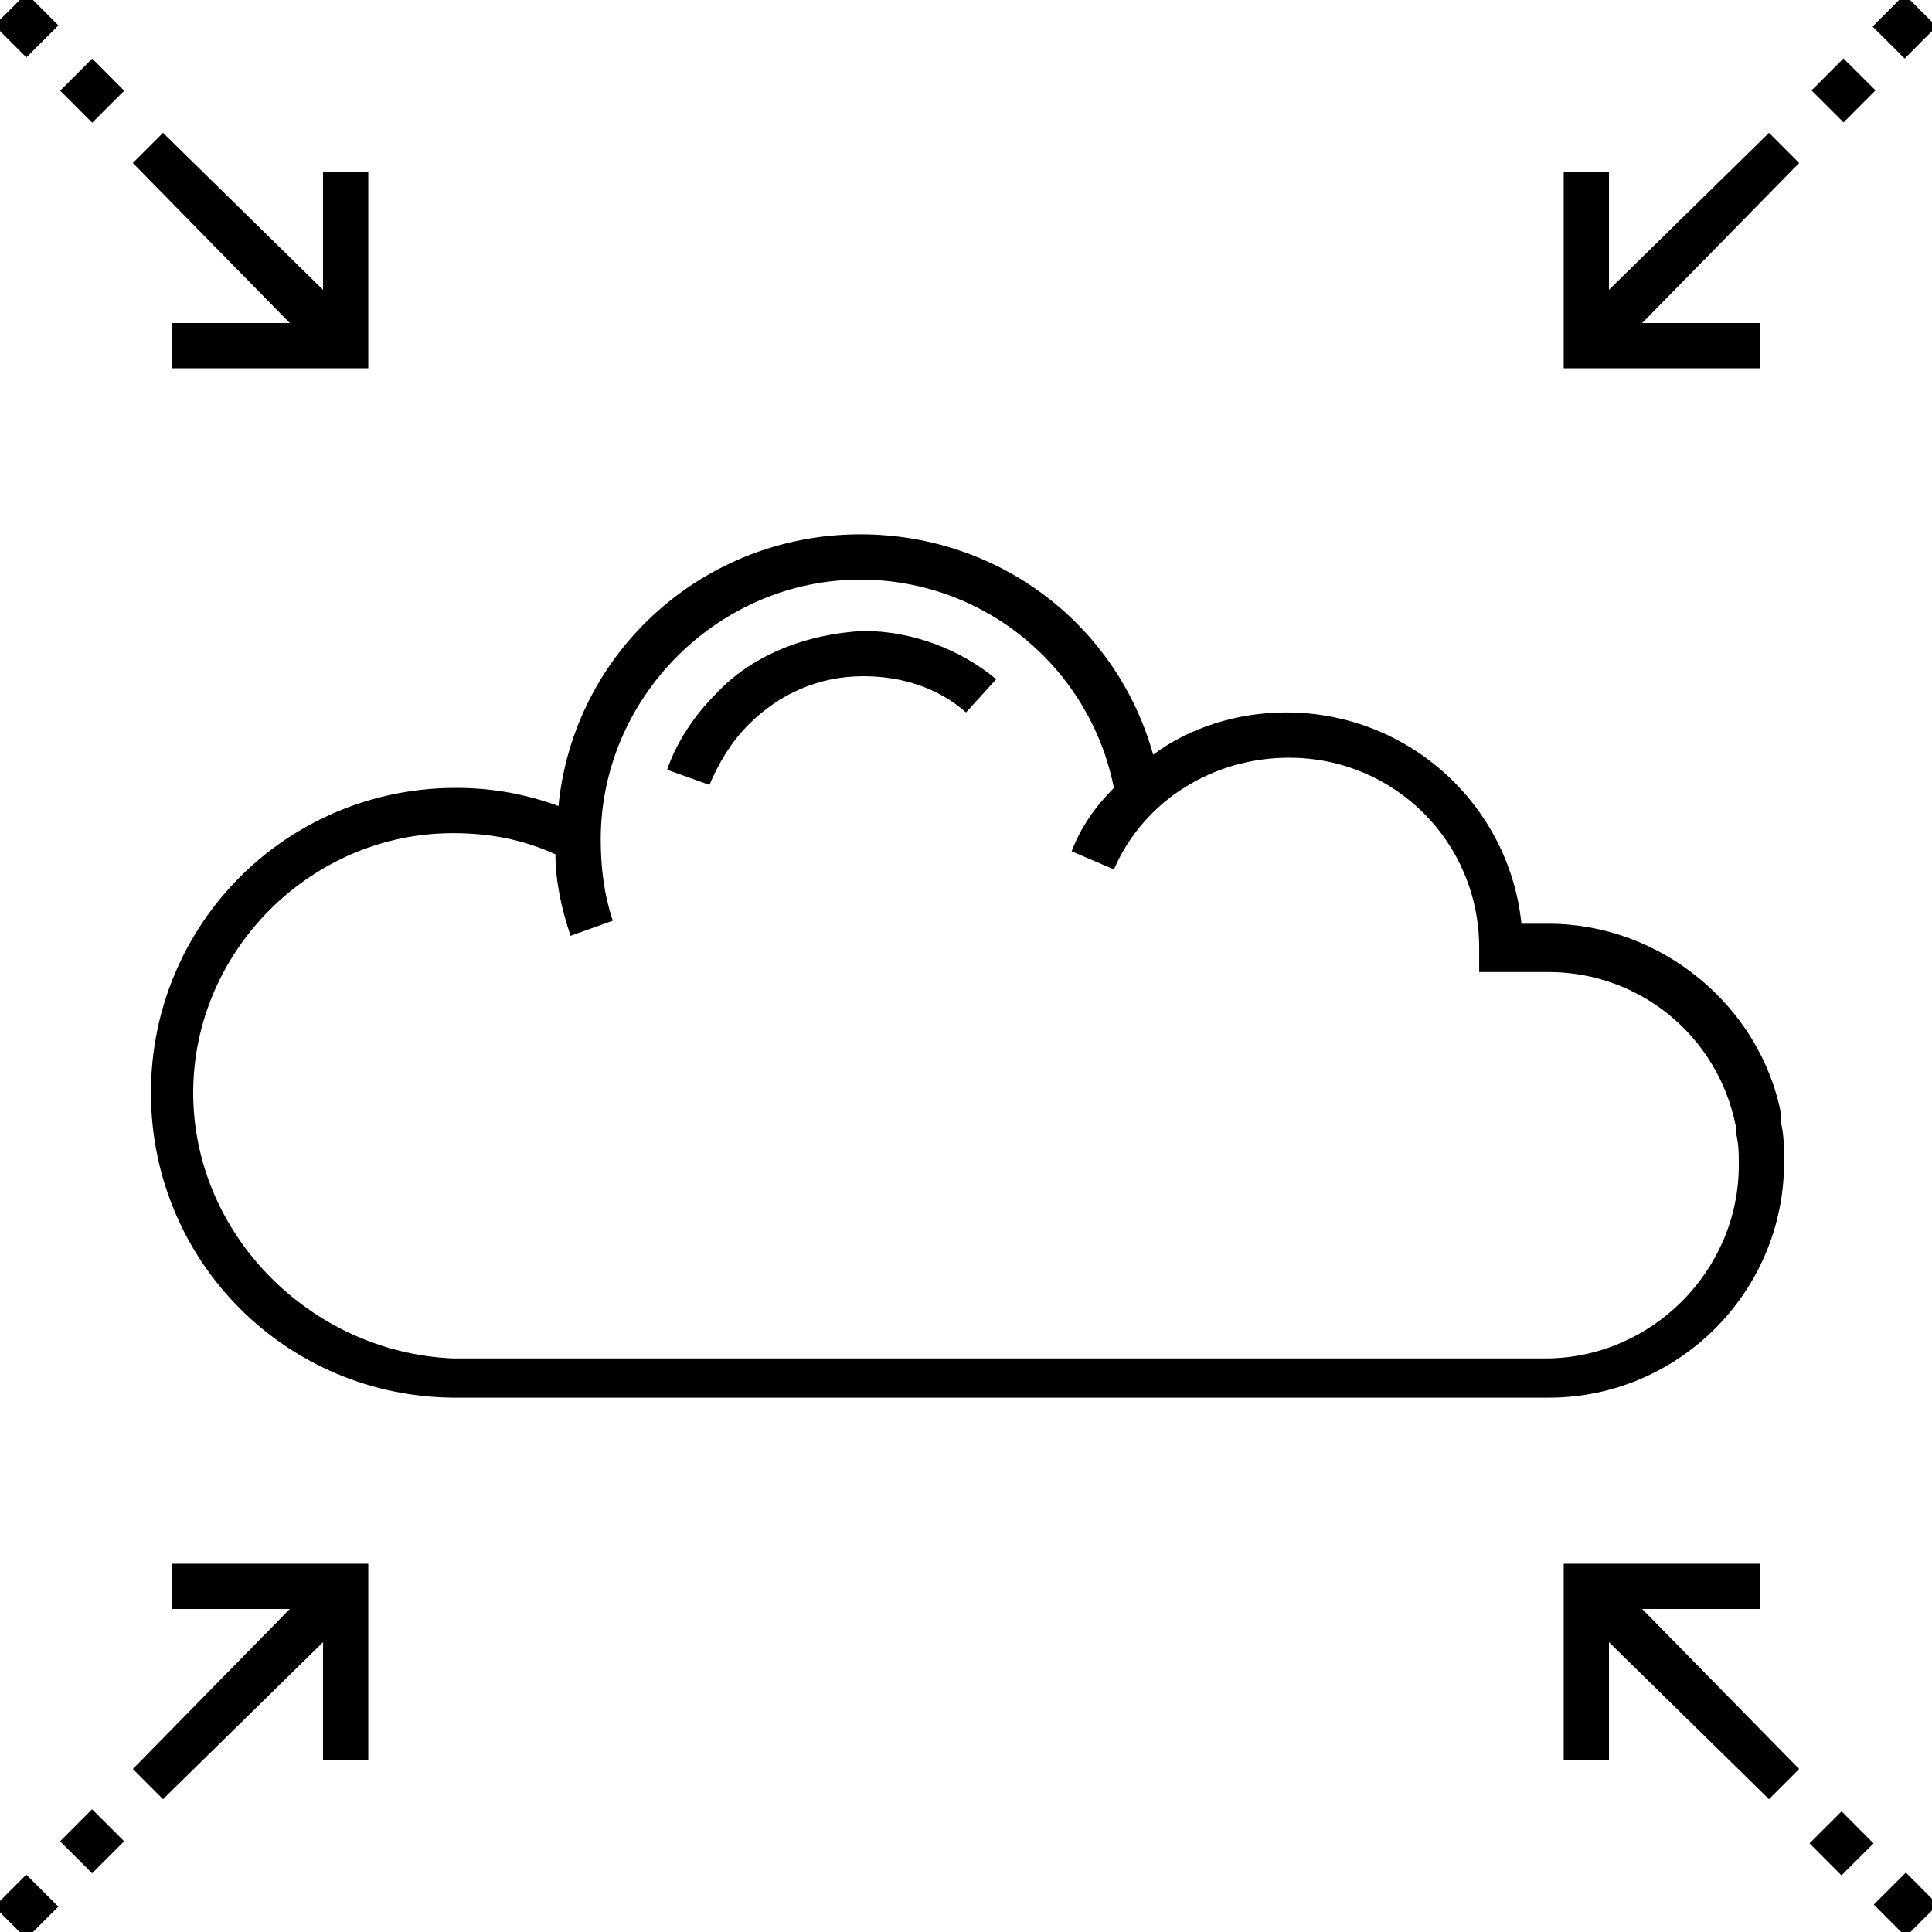 <svg viewBox="0 0 64 64" fill="none" xmlns="http://www.w3.org/2000/svg">
<path d="M23.7 23C23 23.7 22.4 24.6 22.1 25.5L23.5 26C23.8 25.3 24.2 24.6 24.8 24C25.8 23 27.1 22.4 28.6 22.4C29.9 22.4 31.1 22.8 32 23.6L33 22.5C31.8 21.5 30.2 20.9 28.6 20.9C26.7 21 24.9 21.7 23.7 23Z" fill="currentcolor"/>
<path d="M59.1 38.5C59.1 38.1 59.1 37.6 59 37.2V36.9C58.3 33.3 55 30.6 51.3 30.6H50.4C50 26.7 46.7 23.6 42.6 23.6C41 23.6 39.4 24.1 38.2 25C37 20.7 33.1 17.7 28.5 17.7C23.3 17.7 19 21.6 18.5 26.7C17.4 26.3 16.3 26.1 15.1 26.1C9.5 26.1 5 30.6 5 36.2C5 41.8 9.5 46.3 15.1 46.3H51.3C55.6 46.3 59.1 42.8 59.1 38.5ZM6.4 36.2C6.4 31.5 10.3 27.6 15 27.6C16.2 27.6 17.3 27.8 18.4 28.3C18.4 29.2 18.6 30.1 18.9 31L20.3 30.5C20 29.6 19.9 28.7 19.9 27.8C19.9 23.1 23.8 19.2 28.5 19.2C32.6 19.2 36.1 22.1 36.9 26.1C36.3 26.7 35.8 27.4 35.5 28.2L36.9 28.8C37.9 26.5 40.2 25.1 42.7 25.1C46.2 25.1 49 27.9 49 31.4V32.2H51.3C54.3 32.2 56.9 34.3 57.5 37.3V37.5C57.6 37.9 57.6 38.2 57.6 38.6C57.6 42.1 54.7 45 51.2 45H15C10.3 44.8 6.4 40.9 6.4 36.2Z" fill="currentcolor"/>
<path d="M54.4 53.3H58.3V51.8H51.8V58.3H53.3V54.4L58.6 59.6L59.6 58.6L54.4 53.3Z" fill="currentcolor"/>
<path d="M62.072 63.092L63.132 64.154L64.194 63.094L63.134 62.032L62.072 63.092Z" fill="currentcolor"/>
<path d="M62.064 61.065L61.005 60.004L59.943 61.063L61.002 62.125L62.064 61.065Z" fill="currentcolor"/>
<path d="M10.7 58.3H12.2V51.8H5.7V53.3H9.6L4.4 58.6L5.4 59.6L10.7 54.4V58.3Z" fill="currentcolor"/>
<path d="M1.991 60.996L3.052 62.055L4.112 60.994L3.05 59.934L1.991 60.996Z" fill="currentcolor"/>
<path d="M0.87 62.1L-0.189 63.161L0.872 64.221L1.932 63.159L0.87 62.1Z" fill="currentcolor"/>
<path d="M58.3 12.2V10.7H54.4L59.6 5.4L58.6 4.4L53.3 9.6V5.7H51.8V12.2H58.3Z" fill="currentcolor"/>
<path d="M62.13 2.994L61.068 1.934L60.009 2.996L61.07 4.055L62.13 2.994Z" fill="currentcolor"/>
<path d="M62.032 0.88L63.094 1.939L64.153 0.877L63.091 -0.182L62.032 0.88Z" fill="currentcolor"/>
<path d="M5.7 10.7V12.2H12.2V5.7H10.7V9.6L5.4 4.4L4.4 5.4L9.6 10.7H5.7Z" fill="currentcolor"/>
<path d="M1.934 0.842L0.875 -0.219L-0.187 0.84L0.873 1.902L1.934 0.842Z" fill="currentcolor"/>
<path d="M3.053 4.064L4.114 3.004L3.055 1.942L1.993 3.002L3.053 4.064Z" fill="currentcolor"/>
</svg>
